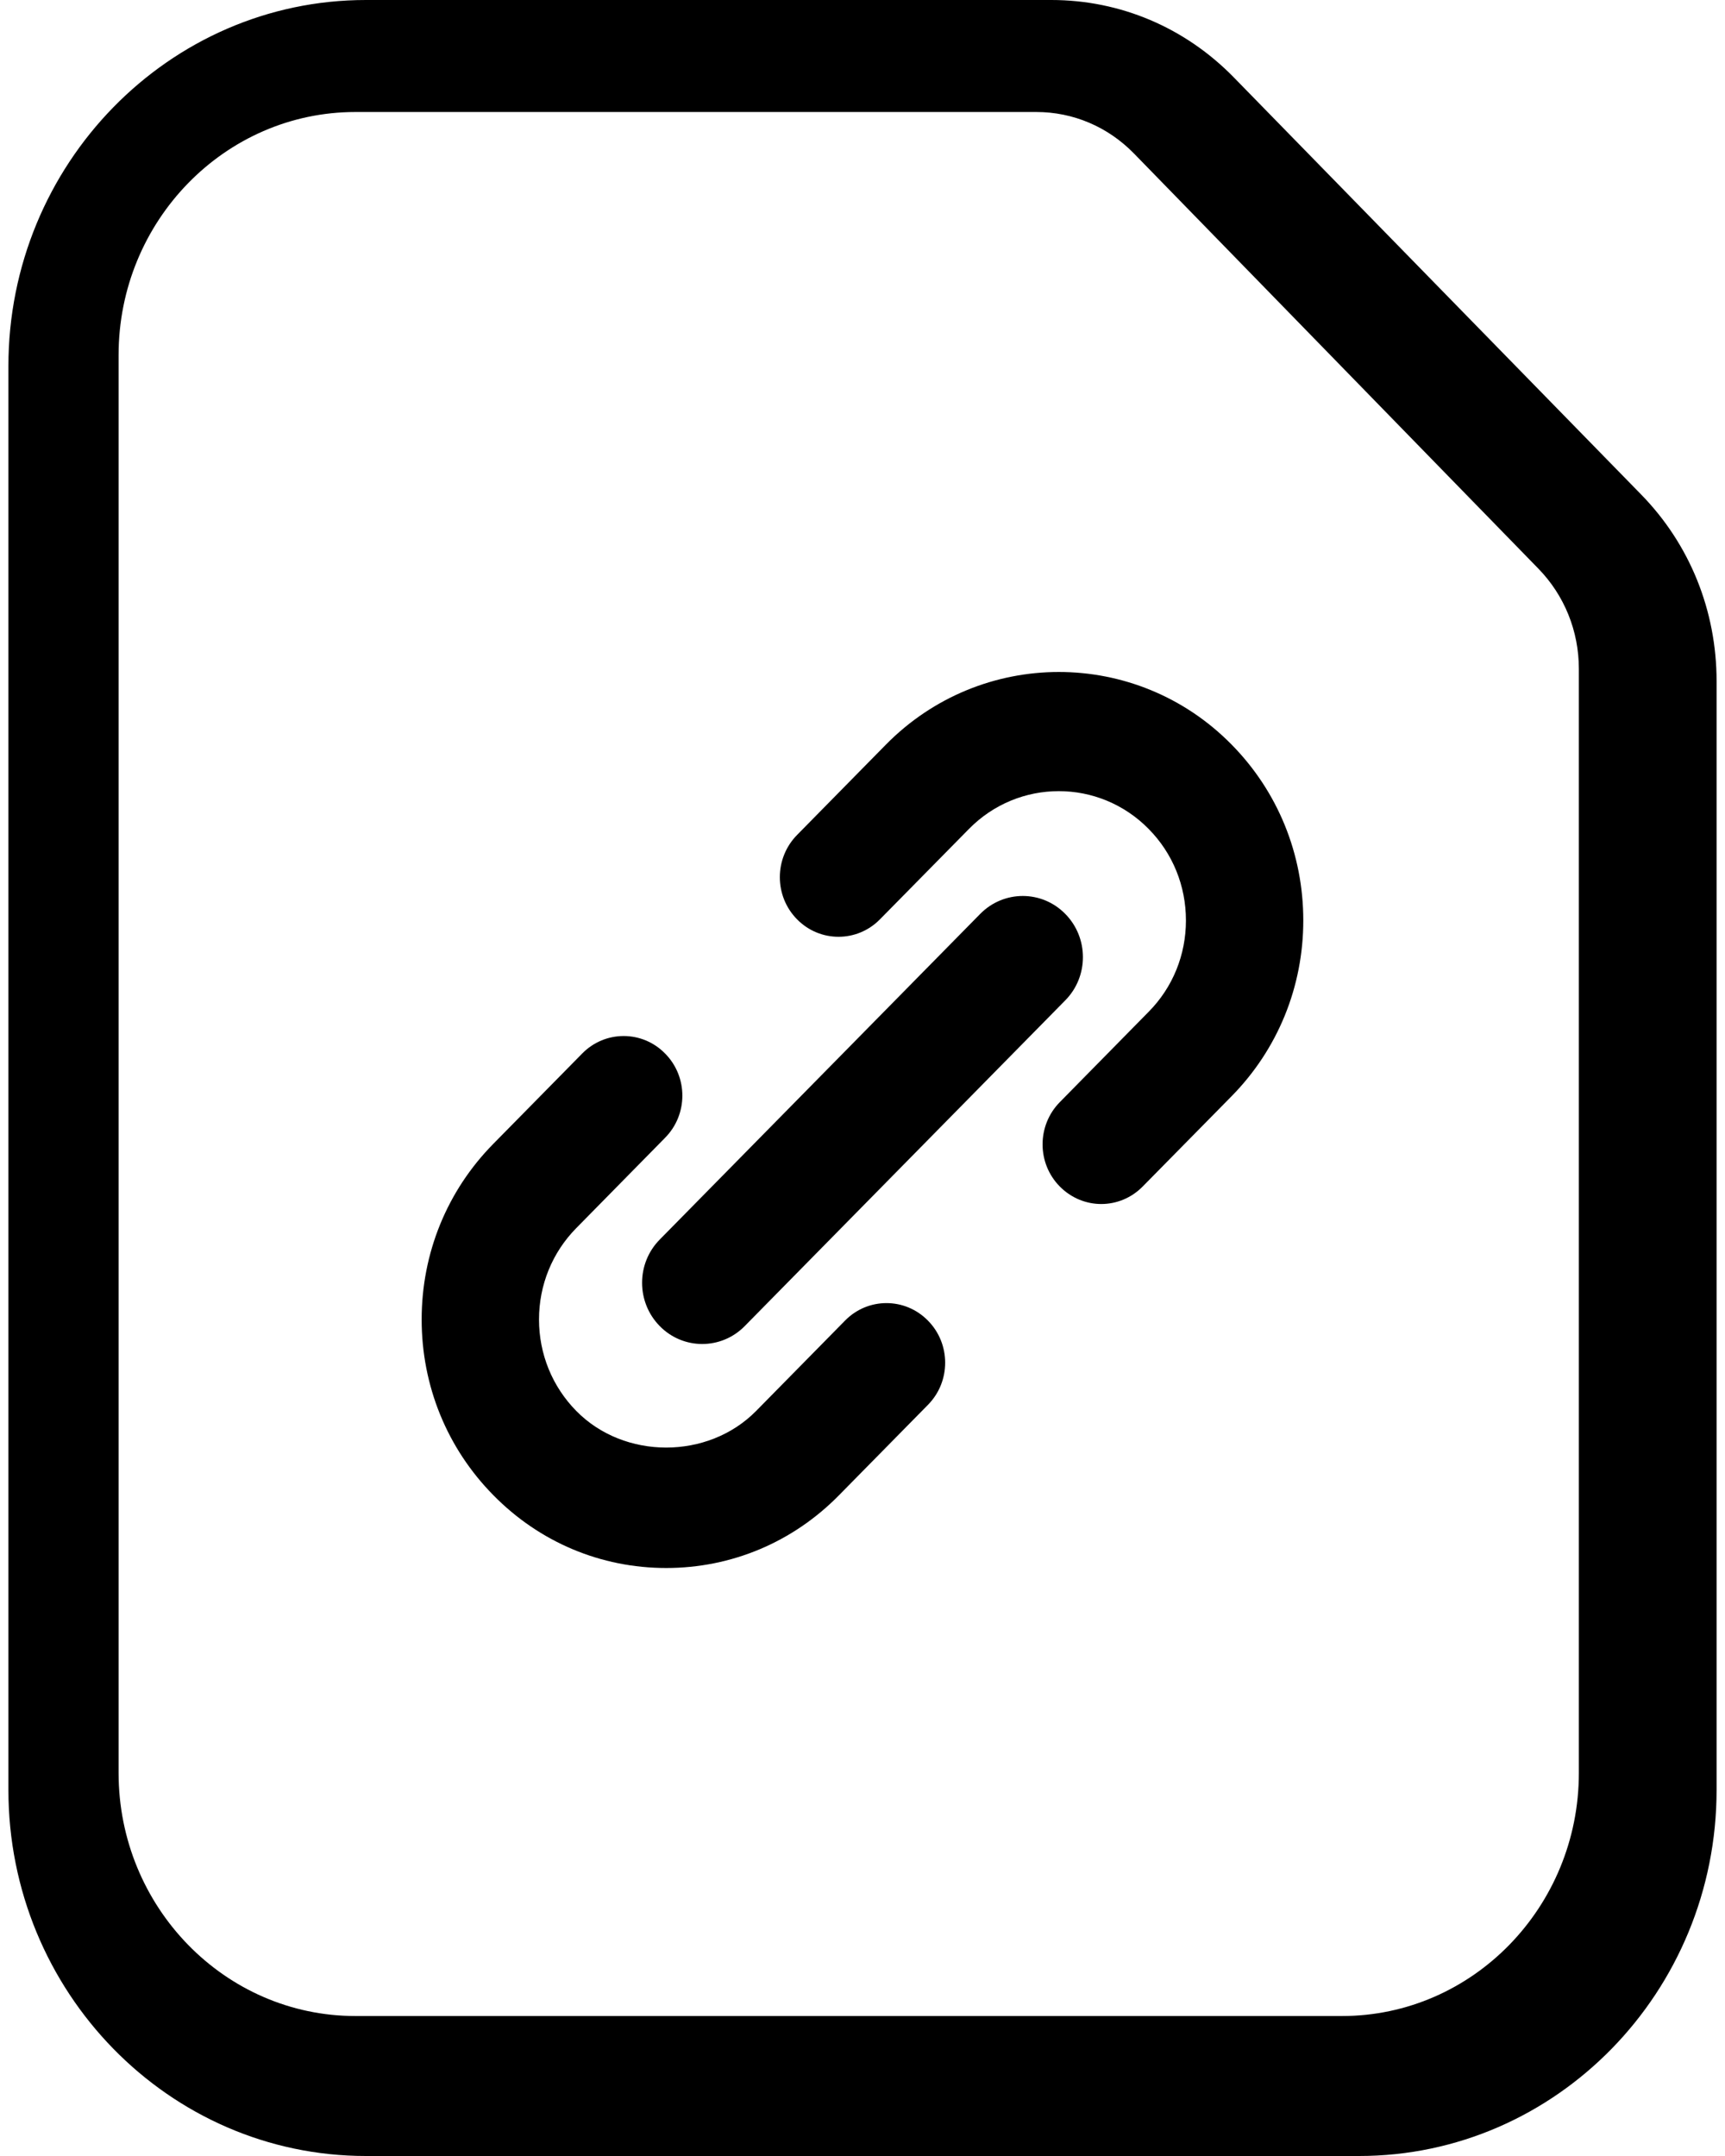 <svg width="32" height="40" viewBox="0 0 32 40" fill="none" xmlns="http://www.w3.org/2000/svg">
<path fill-rule="evenodd" clip-rule="evenodd" d="M29.289 12.41C29.289 11.708 29.021 11.046 28.538 10.55L21.038 2.85C20.553 2.352 19.908 2.078 19.224 2.078H6.593C4.171 2.078 2.2 4.102 2.2 6.587V32.893C2.2 35.381 4.171 37.403 6.593 37.403H24.896C27.317 37.403 29.289 35.381 29.289 32.893V12.41ZM31.844 12.64V33.208C31.844 36.953 28.869 40 25.212 40H6.788C3.131 40 0.156 36.953 0.156 33.208V6.792C0.156 3.049 3.131 0 6.788 0H19.502C20.783 0 21.986 0.511 22.89 1.438L30.44 9.17C31.347 10.096 31.844 11.328 31.844 12.64V12.64ZM16.434 13.815L14.786 15.491C14.36 15.924 14.36 16.625 14.786 17.056C15.21 17.488 15.9 17.488 16.324 17.056L17.974 15.38C18.892 14.445 20.388 14.443 21.309 15.38C21.755 15.832 22 16.435 22 17.077C22 17.716 21.755 18.32 21.309 18.771L19.66 20.448C19.234 20.881 19.234 21.582 19.66 22.013C19.873 22.229 20.152 22.338 20.429 22.338C20.707 22.338 20.986 22.229 21.198 22.013L22.848 20.337C23.704 19.466 24.177 18.308 24.177 17.077C24.177 15.843 23.704 14.685 22.848 13.815C21.082 12.018 18.204 12.018 16.434 13.815V13.815ZM15.676 24.501L14.027 26.177C13.135 27.083 11.58 27.083 10.69 26.177C10.244 25.723 9.999 25.12 9.999 24.48C9.999 23.841 10.244 23.238 10.69 22.785L12.338 21.109C12.765 20.677 12.765 19.977 12.338 19.546C11.914 19.113 11.225 19.113 10.8 19.546L9.152 21.221C8.294 22.091 7.822 23.249 7.822 24.48C7.822 25.712 8.294 26.87 9.152 27.74C10.008 28.612 11.147 29.091 12.358 29.091C13.57 29.091 14.709 28.612 15.565 27.74L17.214 26.064C17.64 25.633 17.64 24.932 17.214 24.501C16.789 24.068 16.1 24.068 15.676 24.501V24.501ZM12.238 22.998L18.183 16.956C18.62 16.512 19.327 16.512 19.762 16.956C20.198 17.399 20.198 18.117 19.762 18.559L13.816 24.602C13.599 24.824 13.312 24.935 13.026 24.935C12.742 24.935 12.455 24.824 12.238 24.602C11.802 24.158 11.802 23.44 12.238 22.998V22.998Z" fill="black"/>
</svg>
